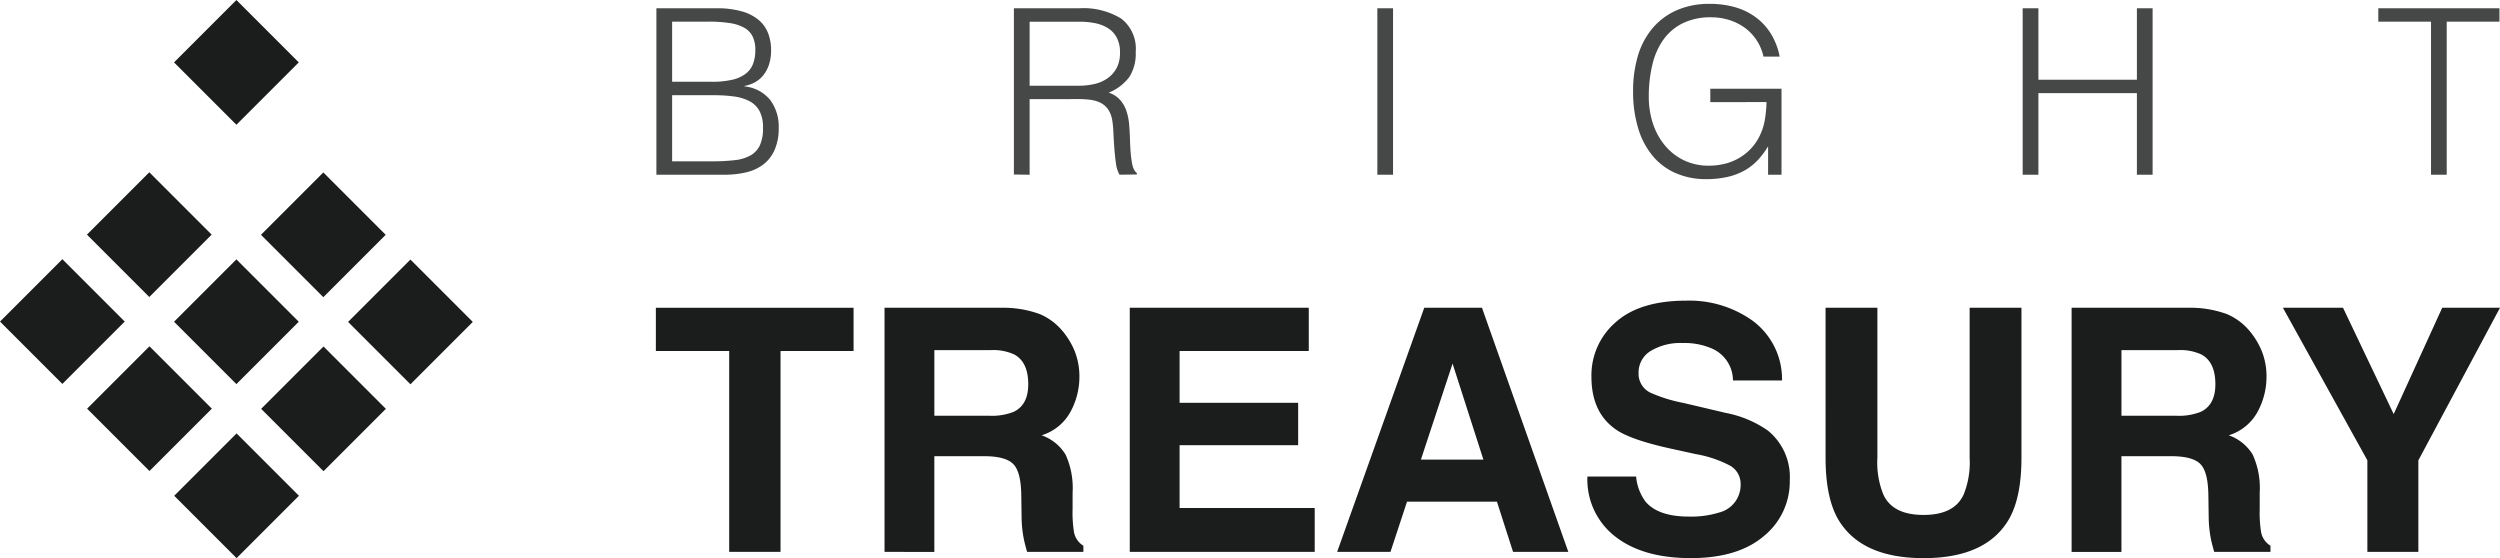 <svg xmlns="http://www.w3.org/2000/svg" width="344.777" height="76.974" viewBox="0 0 344.777 76.974"><defs><style>.a{opacity:0.812;}.b{fill:#1b1d1c;}</style></defs><g transform="translate(-68.105 -478.373)"><g class="a" transform="translate(158.628 478.906)"><path class="b" d="M95.029,510.721V487.765h8.292a12.463,12.463,0,0,1,3.444.413,6.269,6.269,0,0,1,2.343,1.179,4.464,4.464,0,0,1,1.324,1.835,6.39,6.39,0,0,1,.415,2.343,6.112,6.112,0,0,1-.32,2.09,4.618,4.618,0,0,1-.828,1.467,3.858,3.858,0,0,1-1.164.924,4.82,4.82,0,0,1-1.354.463v.063a5.2,5.2,0,0,1,3.554,1.882,6.141,6.141,0,0,1,1.164,3.827,7.355,7.355,0,0,1-.558,3.029,5.159,5.159,0,0,1-1.547,2.01,6.176,6.176,0,0,1-2.375,1.1,12.975,12.975,0,0,1-3.014.333ZM97.2,497.9h5.484a11.96,11.96,0,0,0,2.838-.285,4.745,4.745,0,0,0,1.85-.846,3.087,3.087,0,0,0,1-1.372,5.3,5.3,0,0,0,.3-1.865,4.28,4.28,0,0,0-.35-1.832,2.788,2.788,0,0,0-1.114-1.214,5.722,5.722,0,0,0-1.995-.669,18.566,18.566,0,0,0-3.014-.208H97.2Zm0,10.97h5.516a26.074,26.074,0,0,0,3.109-.158,5.743,5.743,0,0,0,2.185-.653,3.134,3.134,0,0,0,1.292-1.4,5.658,5.658,0,0,0,.43-2.408,4.825,4.825,0,0,0-.478-2.31,3.318,3.318,0,0,0-1.372-1.357,6.432,6.432,0,0,0-2.135-.653,19.925,19.925,0,0,0-2.776-.175H97.2Z" transform="translate(-95.029 -487.157)"/><path class="b" d="M116.9,500.295v10.427l-2.17-.03V487.765h8.993a10,10,0,0,1,5.8,1.417,5.248,5.248,0,0,1,2.007,4.608,5.972,5.972,0,0,1-.876,3.444,6.674,6.674,0,0,1-2.853,2.17,3.545,3.545,0,0,1,1.594,1.018,4.517,4.517,0,0,1,.861,1.529,7.814,7.814,0,0,1,.365,1.82c.055.638.09,1.254.113,1.849q.03,1.307.113,2.168a13,13,0,0,0,.19,1.4,3.364,3.364,0,0,0,.27.846,1.316,1.316,0,0,0,.383.461v.193l-2.39.03a4.173,4.173,0,0,1-.5-1.592c-.1-.683-.17-1.394-.223-2.138s-.1-1.469-.128-2.17a12.707,12.707,0,0,0-.175-1.722,3.621,3.621,0,0,0-.621-1.482,2.816,2.816,0,0,0-1.036-.843,4.5,4.5,0,0,0-1.357-.386,12.475,12.475,0,0,0-1.547-.095Zm6.76-1.85a9.386,9.386,0,0,0,2.248-.253,5.116,5.116,0,0,0,1.8-.816,4.049,4.049,0,0,0,1.211-1.416,4.461,4.461,0,0,0,.445-2.072,4.289,4.289,0,0,0-.463-2.1,3.445,3.445,0,0,0-1.241-1.307,5.271,5.271,0,0,0-1.787-.671,11.111,11.111,0,0,0-2.087-.193H116.9v8.833Z" transform="translate(-65.426 -487.157)"/><path class="b" d="M134.754,510.721V487.765h2.167v22.956Z" transform="translate(-35.327 -487.157)"/><path class="b" d="M159.495,501.073v-1.847h9.821v11.861h-1.85v-3.922a11.1,11.1,0,0,1-1.387,1.867,7.631,7.631,0,0,1-1.8,1.434,8.665,8.665,0,0,1-2.36.909,13.108,13.108,0,0,1-3.028.32,10.383,10.383,0,0,1-4.017-.766,8.6,8.6,0,0,1-3.189-2.28,10.682,10.682,0,0,1-2.09-3.812,17.258,17.258,0,0,1-.748-5.356,16.7,16.7,0,0,1,.638-4.7,10.569,10.569,0,0,1,1.96-3.8,9.31,9.31,0,0,1,3.316-2.535,11.1,11.1,0,0,1,4.7-.923,12.423,12.423,0,0,1,3.4.448,8.932,8.932,0,0,1,2.838,1.354,8.145,8.145,0,0,1,2.12,2.263,9.514,9.514,0,0,1,1.244,3.206h-2.233a6.742,6.742,0,0,0-.971-2.295,6.635,6.635,0,0,0-1.644-1.707,7.381,7.381,0,0,0-2.135-1.051,8.2,8.2,0,0,0-2.455-.366,8.735,8.735,0,0,0-3.89.8,7.183,7.183,0,0,0-2.681,2.245,9.822,9.822,0,0,0-1.544,3.476,18.735,18.735,0,0,0-.5,4.448,11.717,11.717,0,0,0,.558,3.639A9.2,9.2,0,0,0,153.2,507a7.769,7.769,0,0,0,2.613,2.075,7.853,7.853,0,0,0,3.524.763,9.178,9.178,0,0,0,1.915-.208,7.38,7.38,0,0,0,3.634-1.927,7.057,7.057,0,0,0,1.372-1.882,8.3,8.3,0,0,0,.751-2.263,17.026,17.026,0,0,0,.238-2.49Z" transform="translate(-14.149 -487.522)"/><path class="b" d="M170.312,510.721V487.765h2.17v9.851h13.583v-9.851h2.167v22.956h-2.167V499.466H172.482v11.255Z" transform="translate(18.113 -487.157)"/><path class="b" d="M189.907,487.765h16.709v1.847h-7.271v21.109h-2.167V489.612h-7.271Z" transform="translate(47.563 -487.157)"/></g><g transform="translate(158.555 519.838)"><path class="b" d="M122.267,504.267v5.962H112.195v27.7h-7.081v-27.7H95v-5.962Z" transform="translate(-95 -503.288)"/><path class="b" d="M129.01,505.138a8.287,8.287,0,0,1,3.151,2.353,10.426,10.426,0,0,1,1.692,2.828,9.458,9.458,0,0,1,.623,3.541,10.089,10.089,0,0,1-1.209,4.716,6.784,6.784,0,0,1-4,3.279,6.293,6.293,0,0,1,3.3,2.658,11.1,11.1,0,0,1,.969,5.266v2.26a16.86,16.86,0,0,0,.188,3.129,2.8,2.8,0,0,0,1.3,1.917v.846H127.26q-.319-1.119-.456-1.8a16.574,16.574,0,0,1-.3-2.9l-.045-3.129q-.041-3.221-1.114-4.292t-4.007-1.074h-6.868v13.2H107.6V504.267h16.1A14.679,14.679,0,0,1,129.01,505.138Zm-14.537,4.976v9.045h7.569a8.1,8.1,0,0,0,3.384-.548q1.994-.961,1.995-3.792,0-3.06-1.93-4.11a6.947,6.947,0,0,0-3.254-.6Z" transform="translate(-76.064 -503.288)"/><path class="b" d="M145.8,510.229H127.985v7.148h16.351v5.847H127.985v8.655h18.634v6.052H121.112V504.267H145.8Z" transform="translate(-55.756 -503.288)"/><path class="b" d="M144.554,504.267h7.959l11.909,33.664H156.8l-2.223-6.92h-12.4l-2.28,6.92h-7.358Zm-.463,20.944h8.62l-4.252-13.245Z" transform="translate(-38.584 -503.288)"/><path class="b" d="M153.044,528.126a6.816,6.816,0,0,0,1.284,3.449q1.746,2.08,5.992,2.077a12.967,12.967,0,0,0,4.127-.546,3.922,3.922,0,0,0,3.009-3.907,2.882,2.882,0,0,0-1.474-2.58,15.921,15.921,0,0,0-4.673-1.575l-3.647-.8q-5.369-1.19-7.381-2.583-3.4-2.328-3.4-7.286a9.67,9.67,0,0,1,3.329-7.511q3.33-2.992,9.779-2.991a14.99,14.99,0,0,1,9.191,2.821,10.026,10.026,0,0,1,3.987,8.184H166.4a4.819,4.819,0,0,0-2.716-4.315,9.3,9.3,0,0,0-4.19-.843,7.97,7.97,0,0,0-4.448,1.094,3.468,3.468,0,0,0-1.664,3.061,2.886,2.886,0,0,0,1.639,2.693,20.4,20.4,0,0,0,4.473,1.394l5.907,1.392a15.075,15.075,0,0,1,5.822,2.445,8.235,8.235,0,0,1,3.011,6.873,9.672,9.672,0,0,1-3.567,7.664q-3.567,3.045-10.077,3.046-6.649,0-10.455-3a9.93,9.93,0,0,1-3.809-8.255Z" transform="translate(-17.855 -503.876)"/><path class="b" d="M159.451,504.267H166.6v20.674a11.729,11.729,0,0,0,.818,5.068q1.277,2.831,5.554,2.828,4.254,0,5.529-2.828a11.728,11.728,0,0,0,.819-5.068V504.267h7.148v20.691q0,5.369-1.664,8.36-3.1,5.481-11.831,5.479t-11.856-5.479q-1.663-2.992-1.664-8.36Z" transform="translate(1.863 -503.288)"/><path class="b" d="M194.421,505.138a8.287,8.287,0,0,1,3.151,2.353,10.491,10.491,0,0,1,1.692,2.828,9.457,9.457,0,0,1,.623,3.541,10.089,10.089,0,0,1-1.209,4.716,6.784,6.784,0,0,1-4,3.279,6.276,6.276,0,0,1,3.3,2.658,11.06,11.06,0,0,1,.971,5.266v2.26a17.151,17.151,0,0,0,.185,3.129,2.81,2.81,0,0,0,1.3,1.917v.846h-7.764q-.319-1.119-.455-1.8a16.32,16.32,0,0,1-.3-2.9l-.047-3.129q-.041-3.221-1.111-4.292t-4.007-1.074h-6.87v13.2h-6.873V504.267h16.1A14.7,14.7,0,0,1,194.421,505.138Zm-14.539,4.976v9.045h7.571a8.088,8.088,0,0,0,3.382-.548q2-.961,2-3.792,0-3.06-1.93-4.11a6.947,6.947,0,0,0-3.254-.6Z" transform="translate(22.239 -503.288)"/><path class="b" d="M206.621,504.267h7.969l-11.258,21.042v12.622H196.3V525.309l-11.648-21.042h8.29l6.988,14.664Z" transform="translate(39.736 -503.288)"/></g><g transform="translate(68.105 478.373)"><g transform="translate(24.027 35.796)"><rect class="b" width="12.164" height="12.164" transform="translate(8.601 41.178) rotate(-135)"/><rect class="b" width="12.164" height="12.164" transform="translate(20.589 29.19) rotate(-135)"/><rect class="b" width="12.164" height="12.164" transform="translate(32.576 17.203) rotate(-135)"/></g><g transform="translate(12.013 0)"><rect class="b" width="12.164" height="12.164" transform="translate(8.601 64.96) rotate(-135)"/><rect class="b" width="12.164" height="12.164" transform="translate(20.589 52.973) rotate(-135)"/><rect class="b" width="12.164" height="12.164" transform="translate(20.589 17.203) rotate(-135)"/><rect class="b" width="12.164" height="12.164" transform="translate(32.576 40.985) rotate(-135)"/></g><g transform="translate(0 23.757)"><rect class="b" width="12.164" height="12.164" transform="translate(8.601 29.19) rotate(-135)"/><rect class="b" width="12.164" height="12.164" transform="translate(20.589 17.203) rotate(-135)"/></g></g></g></svg>